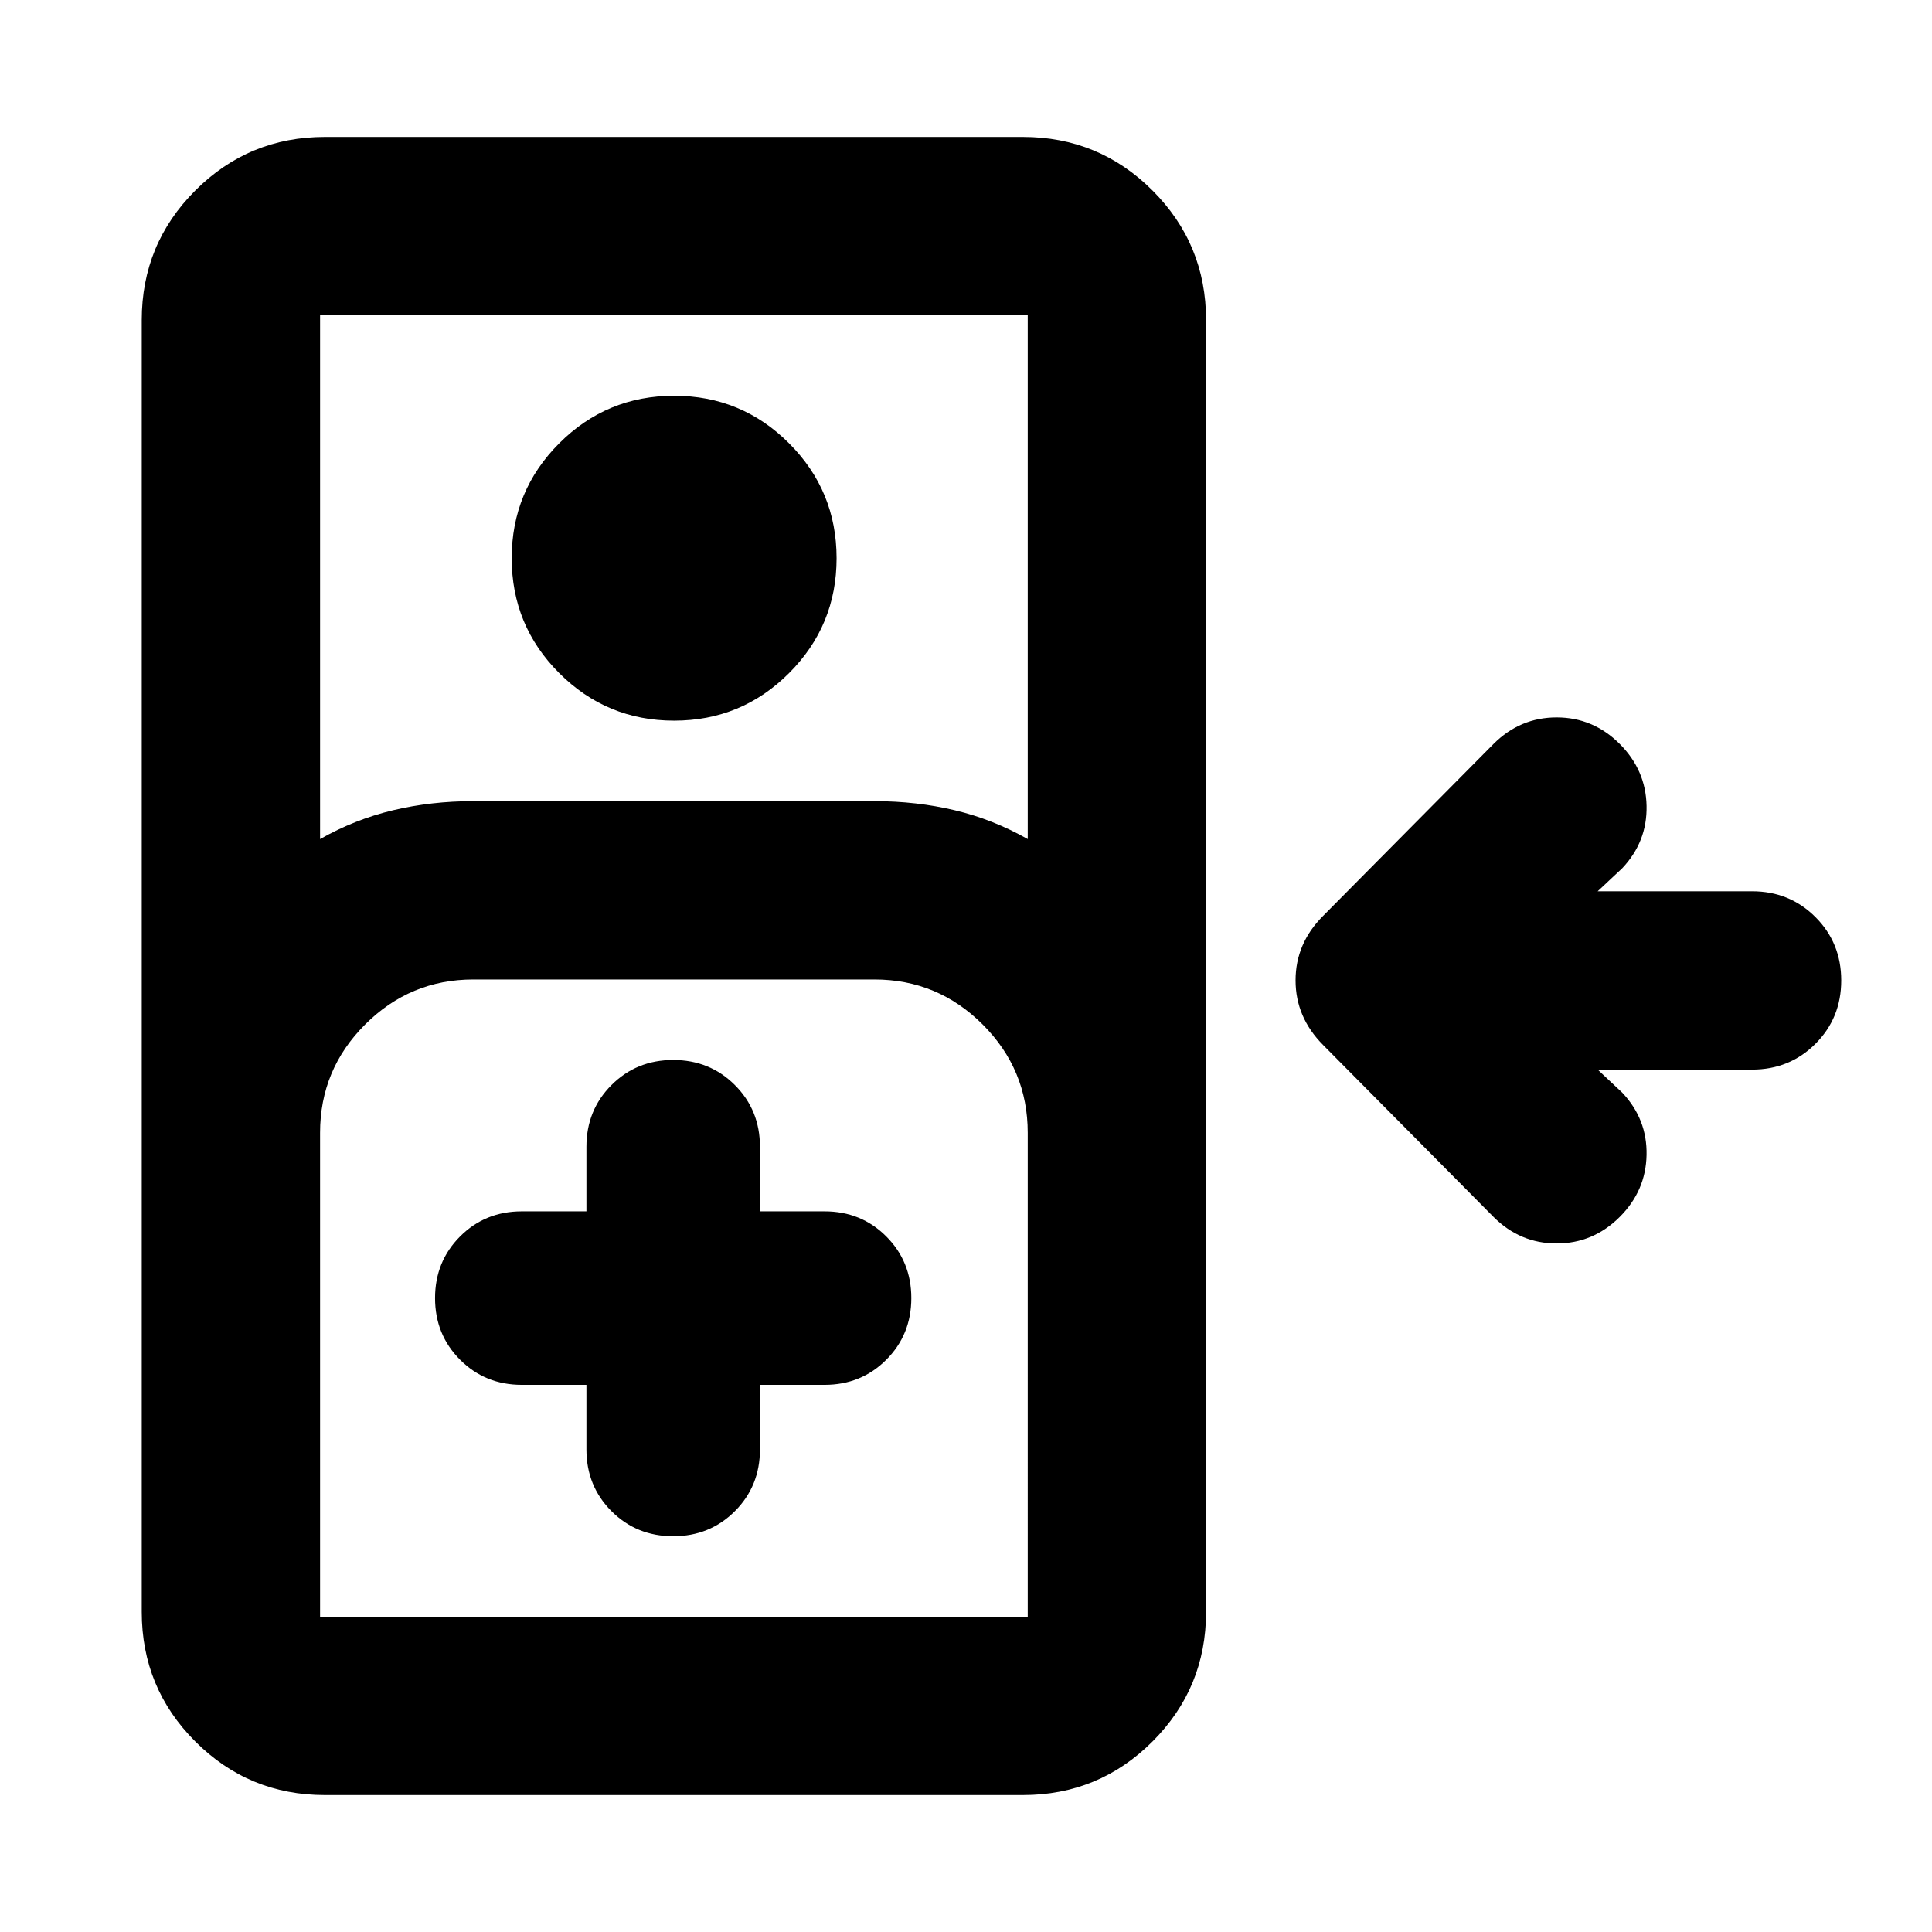 <svg aria-hidden="true" viewBox="0 -960 960 960" fill="currentColor">
  <path d="M161.435-68.043q-37.783 0-64.392-26.609-26.608-26.609-26.608-64.391v-641.914q0-37.782 26.608-64.391 26.609-26.609 64.392-26.609h346.847q37.783 0 64.392 26.609 26.609 26.609 26.609 64.391v641.914q0 37.782-26.609 64.391-26.609 26.609-64.392 26.609H161.435Zm-2.392-475.022q17.283-9.805 36.28-14.326 18.997-4.522 39.894-4.522H434.5q20.897 0 39.894 4.522 18.997 4.521 36.28 14.326v-260.283H159.043v260.283Zm175.935-58.848q-33.478 0-57.098-23.62-23.619-23.619-23.619-57.097 0-33.479 23.619-57.098 23.62-23.62 57.098-23.62 33.478 0 57.098 23.62 23.62 23.619 23.62 57.098 0 33.478-23.62 57.097-23.62 23.62-57.098 23.62ZM159.043-156.652h351.631V-397.13q0-31.422-22.376-53.798T434.5-473.304H235.217q-31.421 0-53.797 22.376-22.377 22.376-22.377 53.798v240.478Zm132.348-115.217v32.108q0 18.196 12.457 30.652 12.456 12.457 30.652 12.457t30.652-12.457q12.457-12.456 12.457-30.652v-32.108h32.108q18.196 0 30.652-12.457 12.457-12.456 12.457-30.652t-12.457-30.652q-12.456-12.457-30.652-12.457h-32.108v-32.108q0-18.196-12.457-30.653-12.456-12.456-30.652-12.456t-30.652 12.456q-12.457 12.457-12.457 30.653v32.108h-32.108q-18.196 0-30.653 12.457-12.456 12.456-12.456 30.652t12.456 30.652q12.457 12.457 30.653 12.457h32.108ZM159.043-156.652h351.631-351.631Zm645.805-198.674q-13.212 13.196-31.378 13.196t-31.361-13.196l-84.674-85.435q-13.674-13.761-13.674-32.108 0-18.348 13.674-32.022l84.674-85.435q13.211-13.196 31.377-13.196 18.166 0 31.362 13.196 12.957 12.956 13.315 30.772.359 17.815-12.119 31.011L793.87-517.13h76.717q18.674 0 31.489 12.815 12.815 12.815 12.815 31.489t-12.815 31.489q-12.815 12.816-31.489 12.816H793.87l12.174 11.412q12.478 13.196 12.119 31.011-.358 17.816-13.315 30.772Z"/>
</svg>
